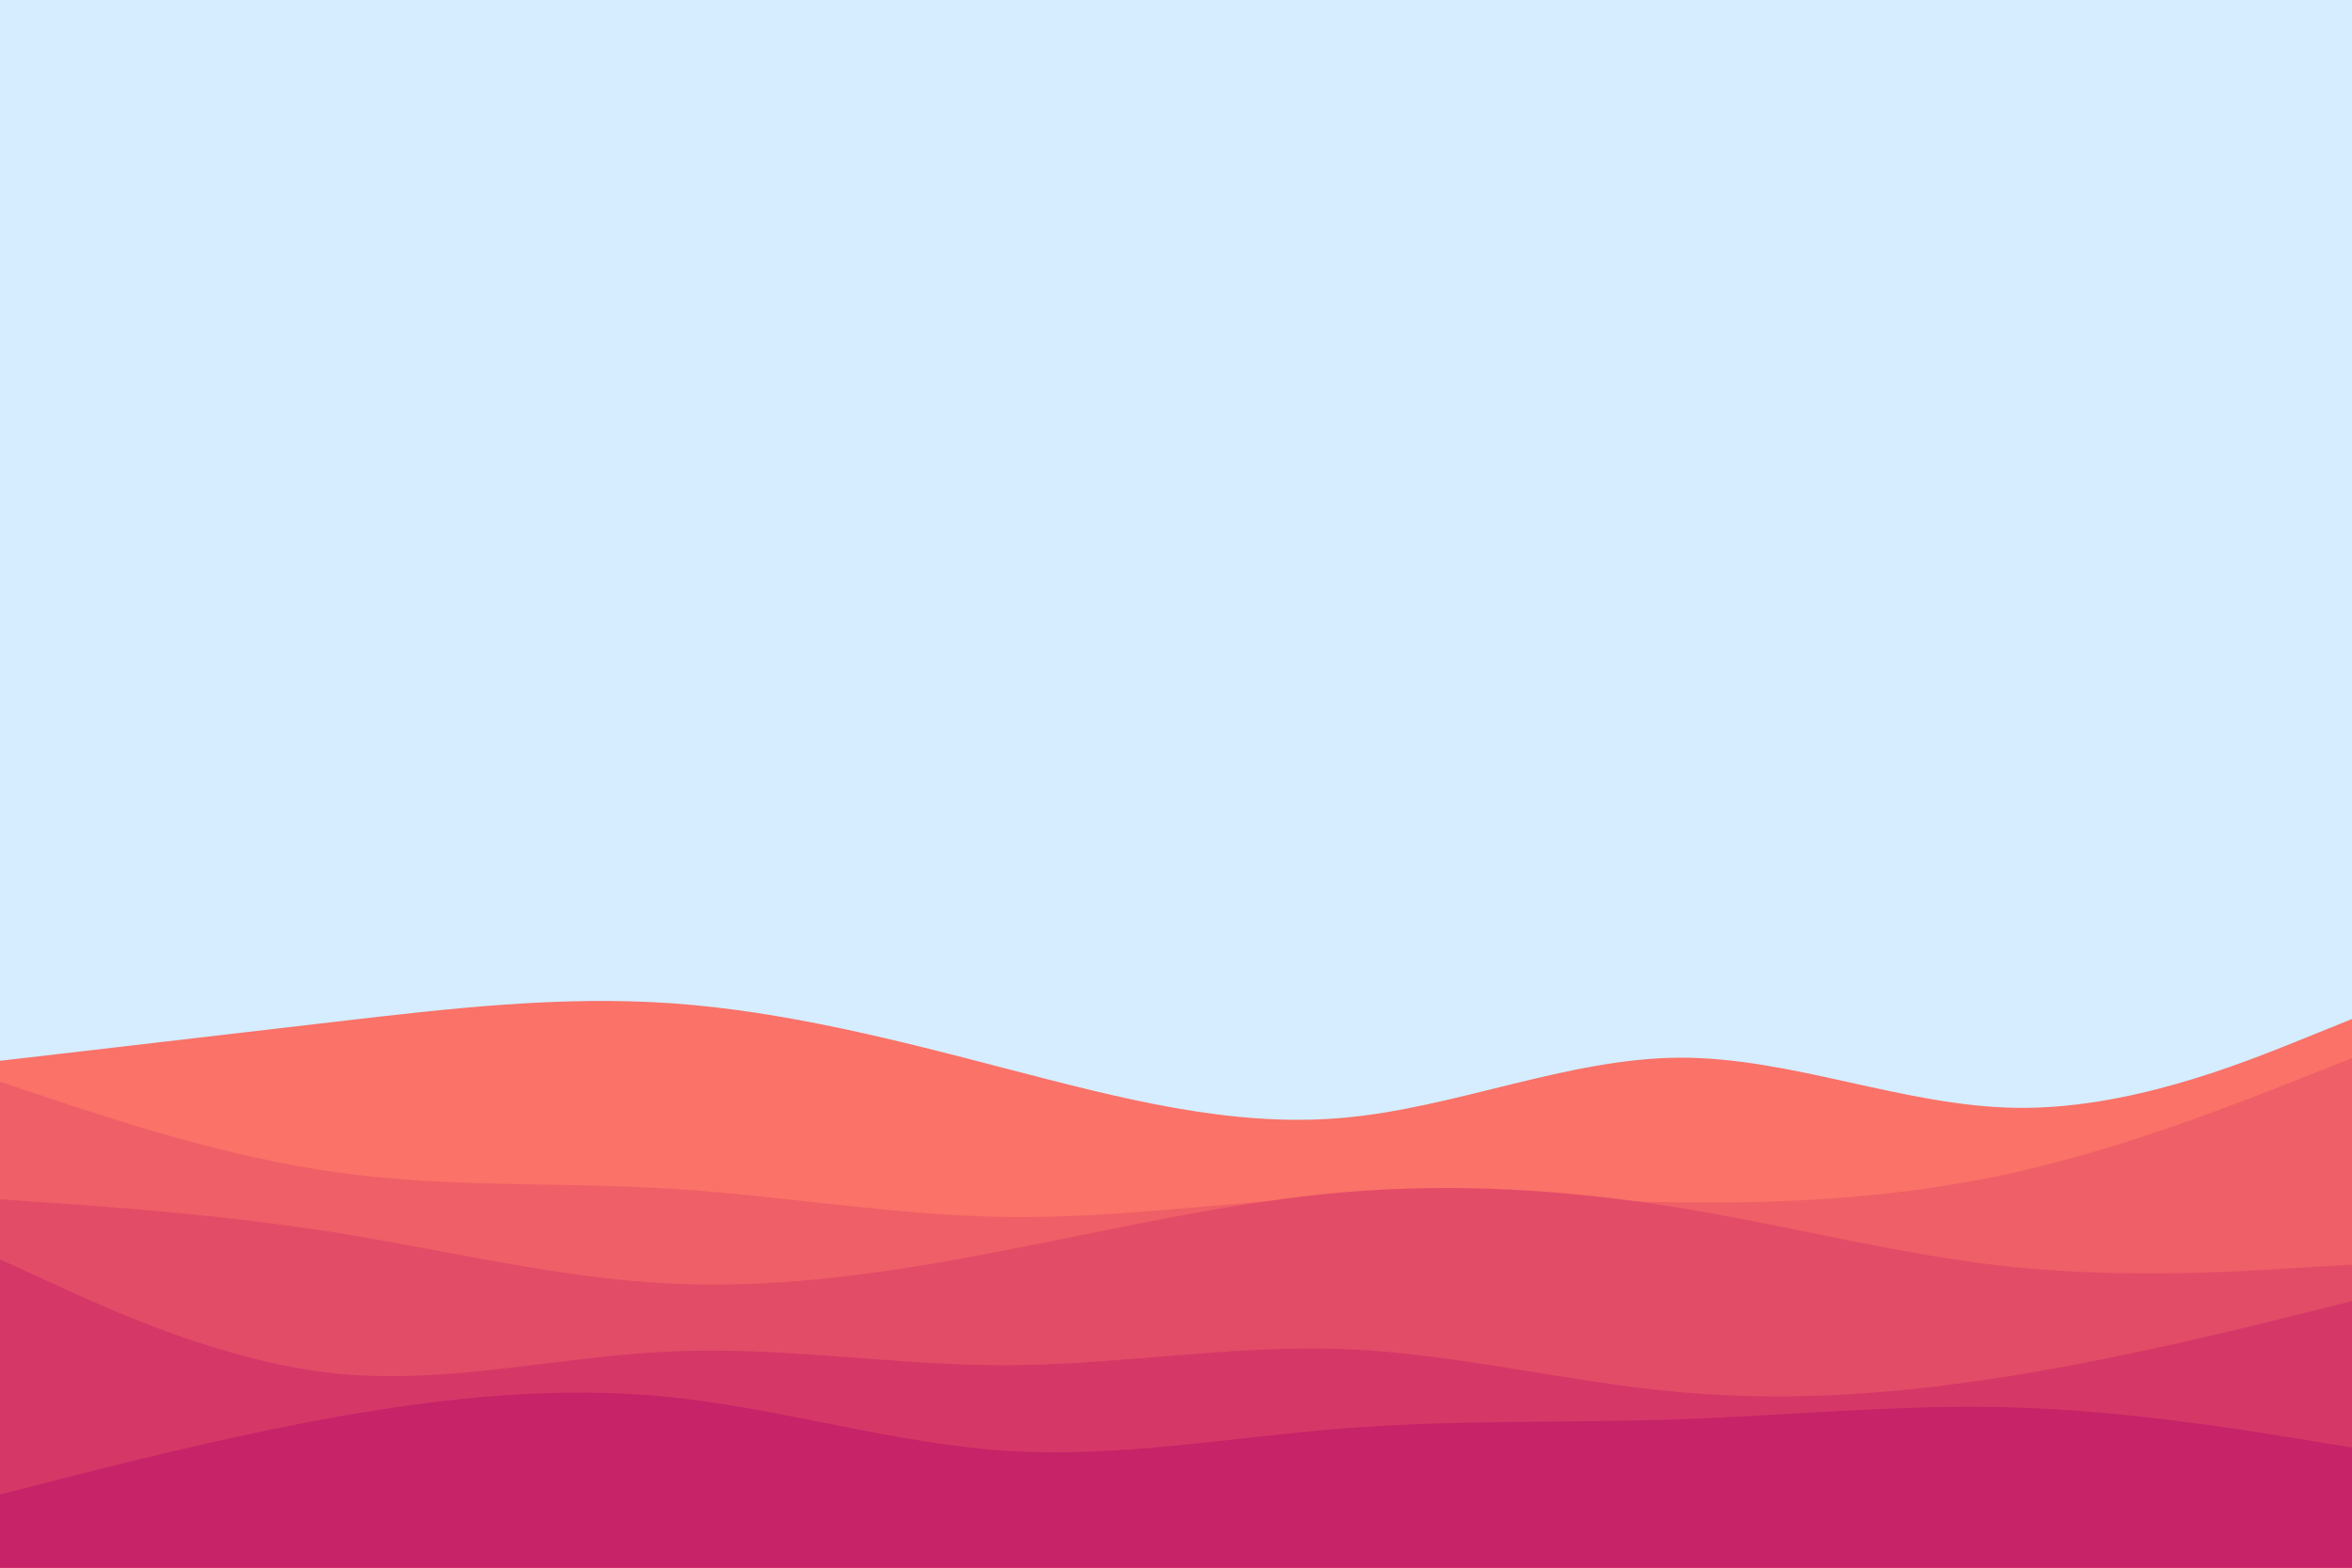 <svg id="visual" viewBox="0 0 900 600" width="900" height="600" xmlns="http://www.w3.org/2000/svg" xmlns:xlink="http://www.w3.org/1999/xlink" version="1.1"><rect x="0" y="0" width="900" height="600" fill="#d5edff"></rect><path d="M0 406L21.5 403.5C43 401 86 396 128.8 391C171.7 386 214.3 381 257.2 384C300 387 343 398 385.8 409.2C428.7 420.3 471.3 431.7 514.2 427.8C557 424 600 405 642.8 404.8C685.7 404.7 728.3 423.3 771.2 424C814 424.7 857 407.3 878.5 398.7L900 390L900 601L878.5 601C857 601 814 601 771.2 601C728.3 601 685.7 601 642.8 601C600 601 557 601 514.2 601C471.3 601 428.7 601 385.8 601C343 601 300 601 257.2 601C214.3 601 171.7 601 128.8 601C86 601 43 601 21.5 601L0 601Z" fill="#fa7268"></path><path d="M0 414L21.5 421.2C43 428.3 86 442.7 128.8 448.7C171.7 454.7 214.3 452.3 257.2 455C300 457.7 343 465.3 385.8 465.8C428.7 466.3 471.3 459.7 514.2 458C557 456.3 600 459.7 642.8 460.2C685.7 460.7 728.3 458.3 771.2 448.7C814 439 857 422 878.5 413.5L900 405L900 601L878.5 601C857 601 814 601 771.2 601C728.3 601 685.7 601 642.8 601C600 601 557 601 514.2 601C471.3 601 428.7 601 385.8 601C343 601 300 601 257.2 601C214.3 601 171.7 601 128.8 601C86 601 43 601 21.5 601L0 601Z" fill="#ef5f67"></path><path d="M0 459L21.5 460.5C43 462 86 465 128.8 471.8C171.7 478.7 214.3 489.3 257.2 491.3C300 493.3 343 486.7 385.8 478.3C428.7 470 471.3 460 514.2 456.3C557 452.7 600 455.3 642.8 462.3C685.7 469.3 728.3 480.7 771.2 485C814 489.3 857 486.7 878.5 485.3L900 484L900 601L878.5 601C857 601 814 601 771.2 601C728.3 601 685.7 601 642.8 601C600 601 557 601 514.2 601C471.3 601 428.7 601 385.8 601C343 601 300 601 257.2 601C214.3 601 171.7 601 128.8 601C86 601 43 601 21.5 601L0 601Z" fill="#e34c67"></path><path d="M0 482L21.5 491.8C43 501.7 86 521.3 128.8 525.7C171.7 530 214.3 519 257.2 517.2C300 515.3 343 522.7 385.8 522.5C428.7 522.3 471.3 514.7 514.2 516.3C557 518 600 529 642.8 532.8C685.7 536.7 728.3 533.3 771.2 526.3C814 519.3 857 508.7 878.5 503.3L900 498L900 601L878.5 601C857 601 814 601 771.2 601C728.3 601 685.7 601 642.8 601C600 601 557 601 514.2 601C471.3 601 428.7 601 385.8 601C343 601 300 601 257.2 601C214.3 601 171.7 601 128.8 601C86 601 43 601 21.5 601L0 601Z" fill="#d53867"></path><path d="M0 572L21.5 566.5C43 561 86 550 128.8 542.3C171.7 534.7 214.3 530.3 257.2 534.8C300 539.3 343 552.7 385.8 555.3C428.7 558 471.3 550 514.2 546.7C557 543.3 600 544.7 642.8 543.2C685.7 541.7 728.3 537.3 771.2 538.7C814 540 857 547 878.5 550.5L900 554L900 601L878.5 601C857 601 814 601 771.2 601C728.3 601 685.7 601 642.8 601C600 601 557 601 514.2 601C471.3 601 428.7 601 385.8 601C343 601 300 601 257.2 601C214.3 601 171.7 601 128.8 601C86 601 43 601 21.5 601L0 601Z" fill="#c62368"></path></svg>